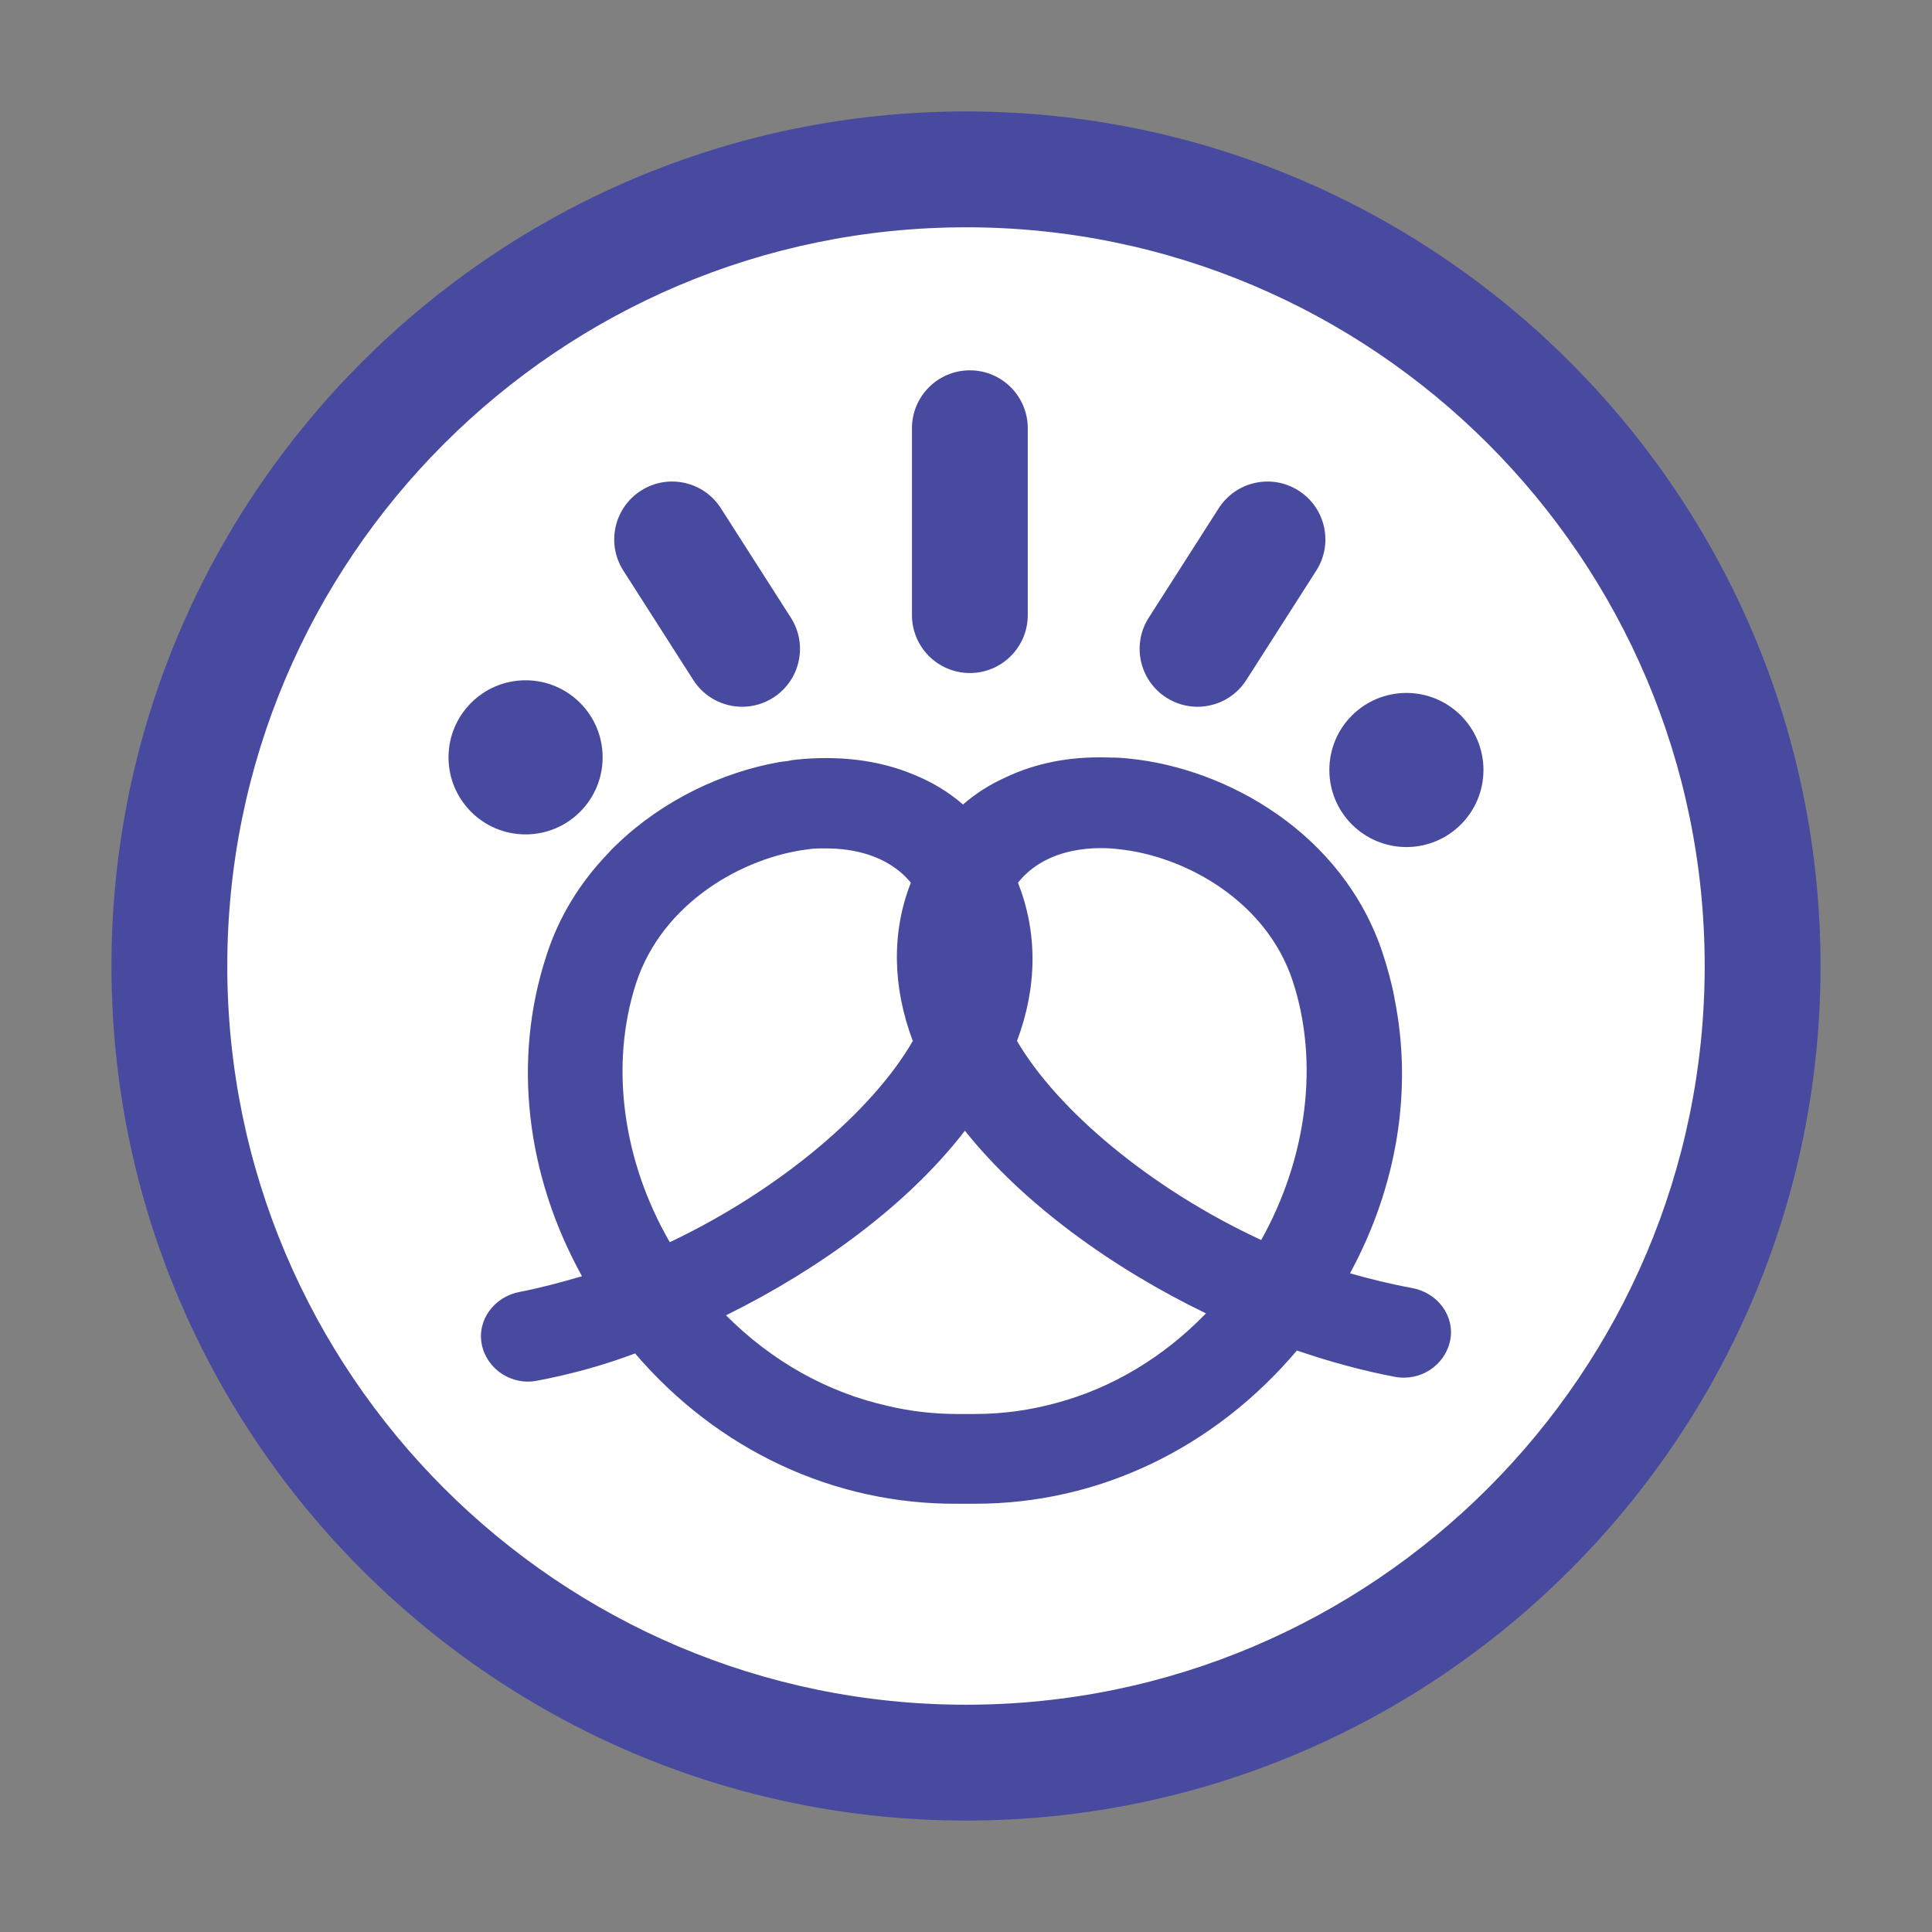 <?xml version="1.0" encoding="UTF-8"?><svg id="Layer_1" xmlns="http://www.w3.org/2000/svg" viewBox="0 0 104 104"><rect x="0" y="0" width="104" height="104" fill="#808080" stroke="none"/><defs><style>.cls-1{fill:#fff;}.cls-2{fill:#484a9f;}</style></defs><g><circle class="cls-1" cx="52" cy="52" r="42.882"/><path class="cls-2" d="m51.999,98.001c-25.364,0-45.999-20.635-45.999-46.001S26.635,5.999,51.999,5.999s46.001,20.635,46.001,46.001-20.635,46.001-46.001,46.001Zm0-85.765c-21.925,0-39.764,17.838-39.764,39.765s17.838,39.765,39.764,39.765,39.765-17.838,39.765-39.765S73.926,12.235,51.999,12.235Z"/></g><g><g><path class="cls-2" d="m52.208,36.229c-1.721,0-3.117-1.396-3.117-3.117v-10.06c0-1.721,1.396-3.117,3.117-3.117s3.117,1.396,3.117,3.117v10.06c0,1.721-1.396,3.117-3.117,3.117Z"/><path class="cls-2" d="m64.461,38.045c-.574,0-1.156-.158-1.676-.491-1.45-.928-1.875-2.855-.947-4.304l3.766-5.89c.927-1.45,2.855-1.876,4.304-.947,1.45.928,1.875,2.855.947,4.304l-3.766,5.89c-.595.931-1.601,1.438-2.629,1.438Z"/><path class="cls-2" d="m39.95,38.045c-1.028,0-2.034-.507-2.629-1.438l-3.766-5.89c-.928-1.449-.503-3.377.947-4.304,1.449-.93,3.377-.504,4.304.947l3.766,5.89c.928,1.449.503,3.377-.947,4.304-.52.333-1.101.491-1.676.491Z"/><circle class="cls-2" cx="28.292" cy="40.768" r="4.148"/><circle class="cls-2" cx="75.707" cy="41.449" r="4.148"/></g><path class="cls-2" d="m76.022,69.335c-1.156-.208-2.247-.481-3.351-.792,2.546-4.689,3.39-9.91,2.39-14.82.013-.013,0-.013,0-.026-.156-.818-.377-1.611-.636-2.403-2.143-6.455-8.404-9.936-13.625-10.456-.221-.026-.429-.039-.636-.052-.221,0-.429-.013-.636-.013-1.961-.052-3.793.312-5.378,1.065-.844.377-1.624.87-2.312,1.468-.792-.688-1.688-1.221-2.689-1.624-1.844-.766-3.987-1.026-6.273-.792-.156.013-.325.039-.481.078-.169.013-.338.039-.494.065-2.974.532-6.17,2-8.676,4.403-.182.169-.351.338-.507.52-.026.013-.039.013-.026.026-1.442,1.507-2.598,3.325-3.286,5.481-1.818,5.572-1.104,11.768,1.922,17.236-1.104.325-2.26.636-3.351.844-1.377.26-2.312,1.52-2.039,2.845.273,1.312,1.598,2.208,2.974,1.935,1.65-.312,3.455-.779,5.273-1.468,4.455,5.208,10.716,8.144,17.379,8.092h.935c6.65,0,12.859-2.987,17.314-8.248,1.818.623,3.624,1.104,5.273,1.416,1.377.26,2.702-.623,2.974-1.948.273-1.312-.662-2.572-2.039-2.832Zm-15.716-23.613c3.455.377,7.858,2.741,9.287,7.105,1.429,4.364.766,9.508-1.702,13.924-6.001-2.78-11.001-7.04-13.145-10.716,1.104-2.948,1.104-5.845.052-8.521,1.598-2,4.351-1.948,5.507-1.792Zm-26.068,7.209c1.429-4.364,5.78-6.78,9.235-7.209.286-.052.61-.052,1-.052,1.364,0,3.299.325,4.559,1.844-1.052,2.676-.987,5.624.104,8.521-2.143,3.728-7.092,7.988-13.08,10.833-2.533-4.364-3.247-9.521-1.818-13.937Zm18.262,23.185h-.935c-1.299,0-2.572-.143-3.806-.442-3.234-.727-6.222-2.403-8.677-4.871,5.001-2.468,9.781-5.936,12.859-9.936,3.143,3.949,7.975,7.417,12.976,9.832-2.273,2.351-5.04,4.014-8.04,4.819-1.416.39-2.883.597-4.377.597Z"/></g></svg>